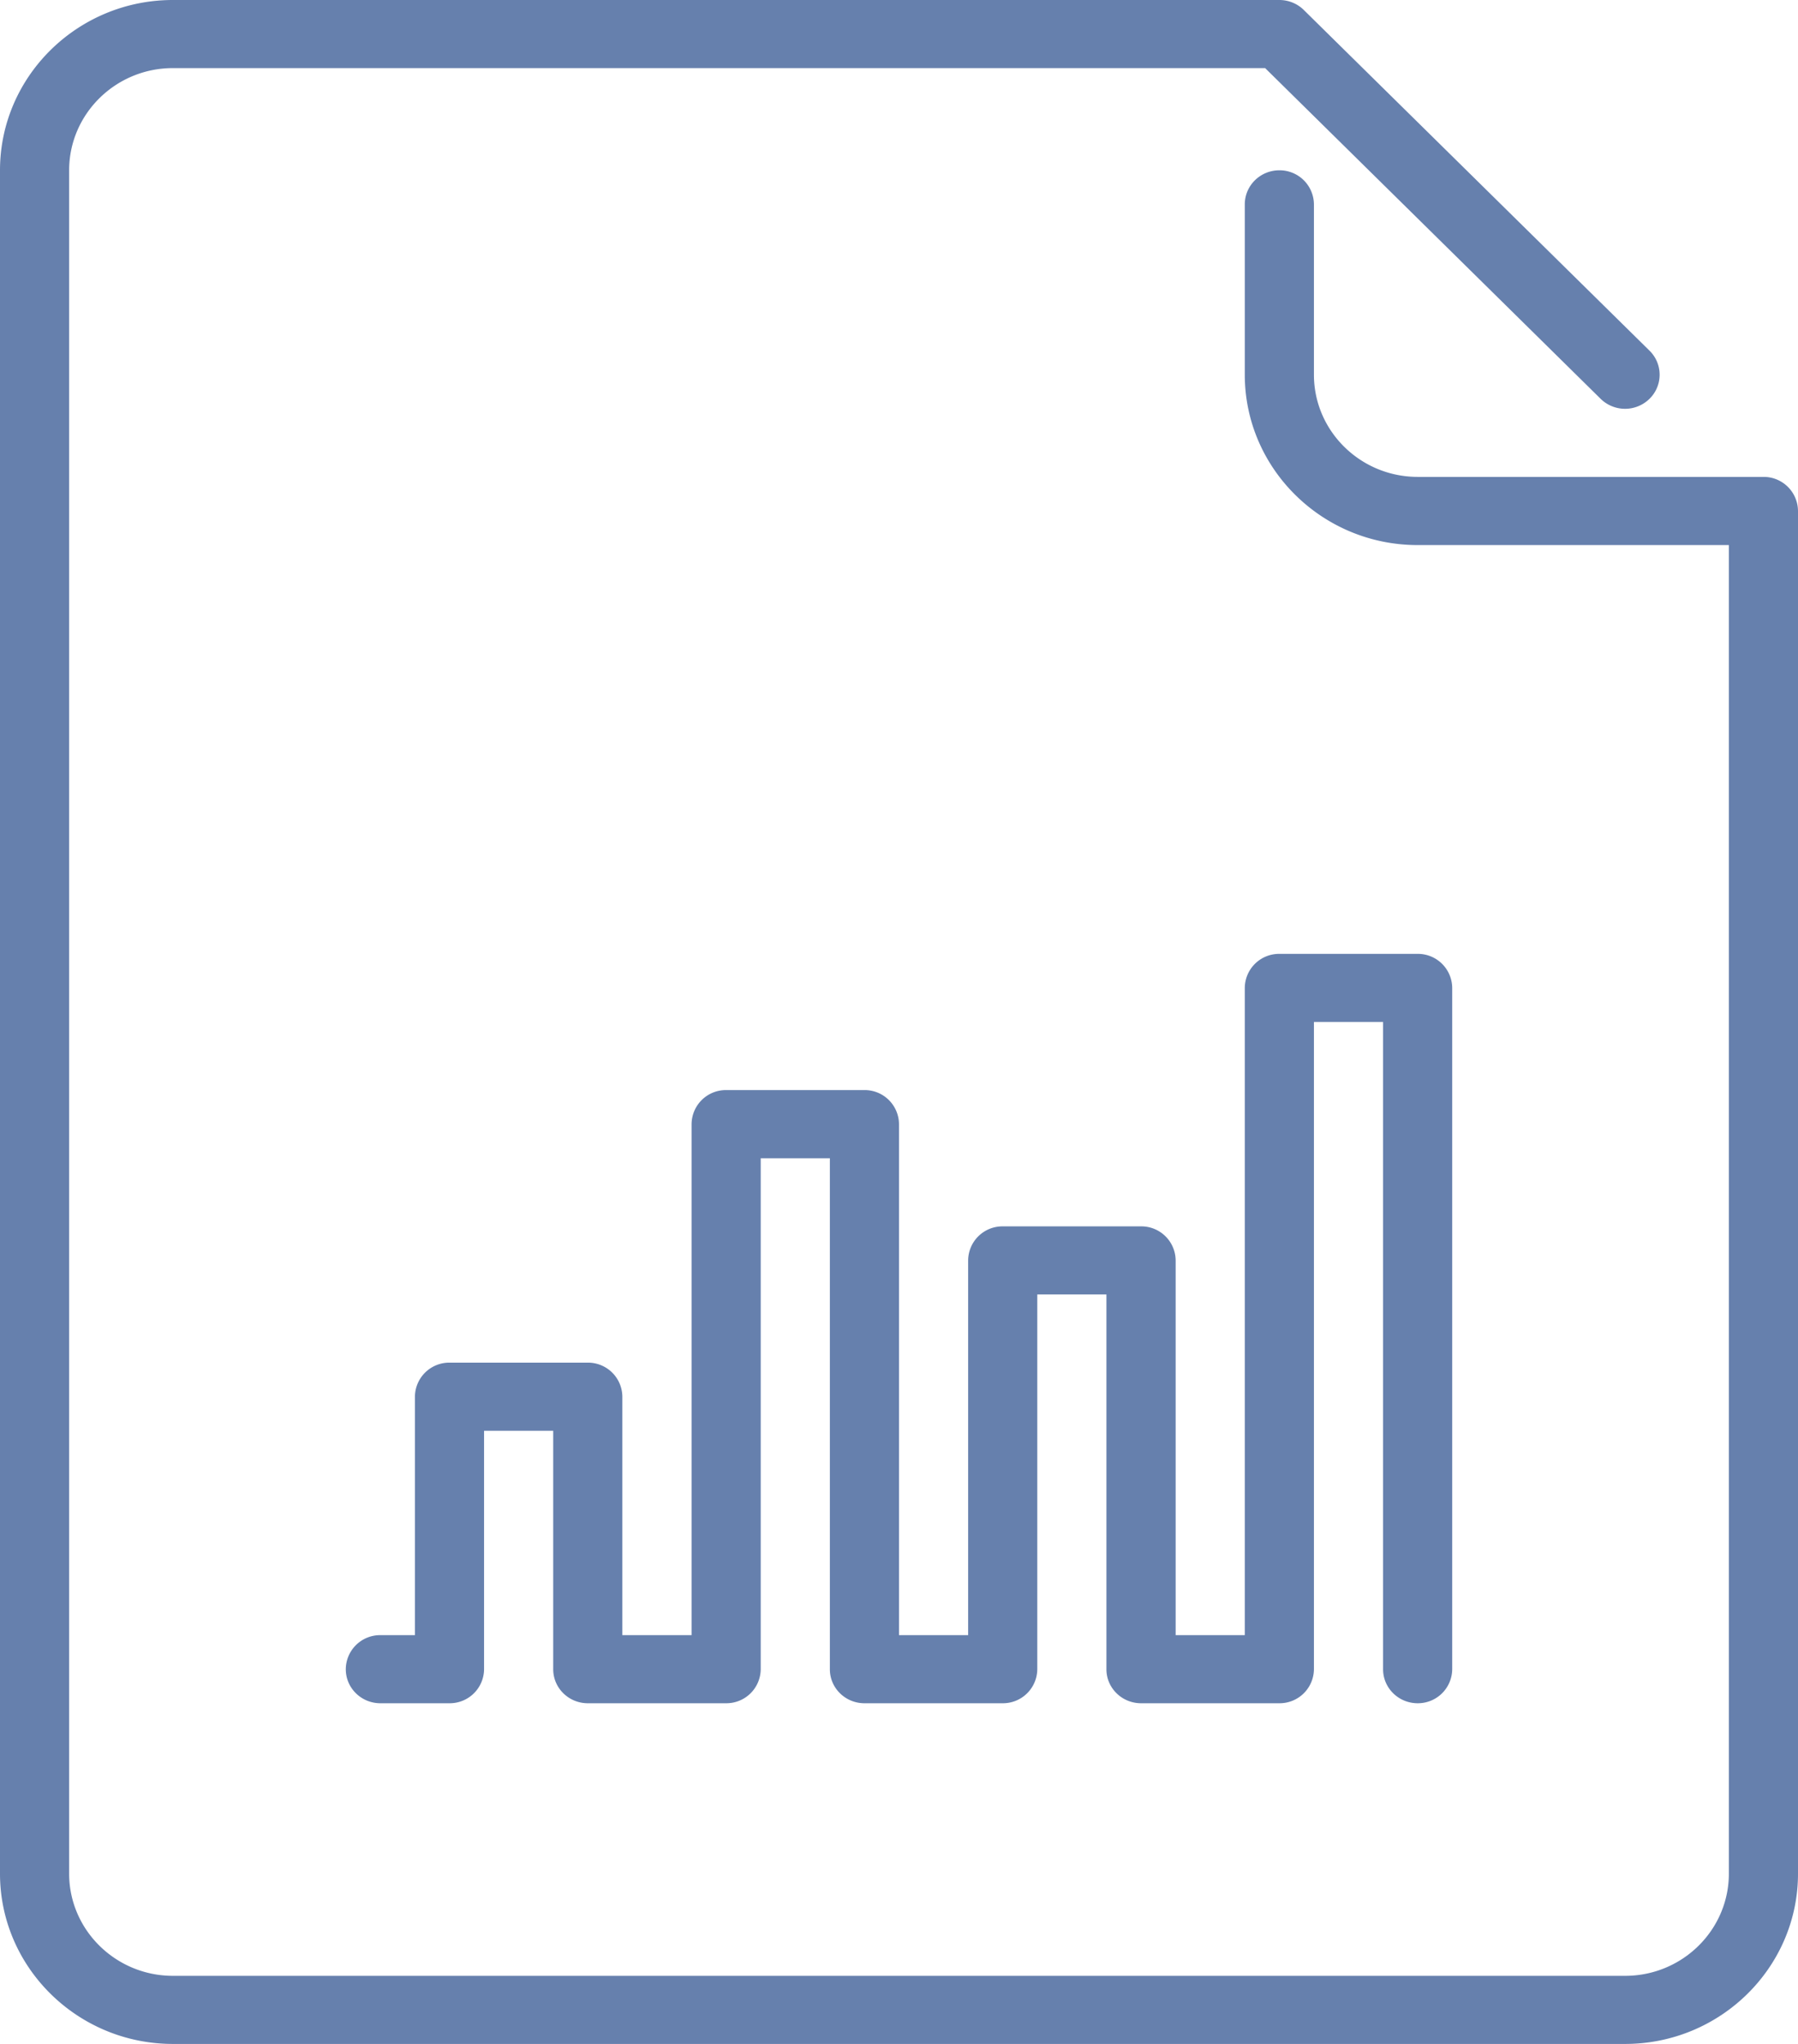 <svg xmlns="http://www.w3.org/2000/svg" width="22" height="25" viewBox="0 0 22 25">
    <path fill="#6680AD" fill-rule="evenodd" d="M17.346 20.833a.42.42 0 0 0 .423-.416v-8.334a.42.42 0 0 0-.423-.416h-1.692a.42.42 0 0 0-.423.416V20h-.846v-4.583a.42.42 0 0 0-.423-.417h-1.693a.42.42 0 0 0-.423.417V20H11v-6.25a.42.42 0 0 0-.423-.417H8.885a.42.42 0 0 0-.423.417V20h-.847v-2.917a.42.42 0 0 0-.423-.416H5.5a.42.42 0 0 0-.423.416V20h-.423a.42.42 0 0 0-.423.417c0 .23.19.416.423.416H5.5a.42.42 0 0 0 .423-.416V17.5h.846v2.917c0 .23.19.416.423.416h1.693a.42.42 0 0 0 .423-.416v-6.25h.846v6.25c0 .23.19.416.423.416h1.692a.42.42 0 0 0 .423-.416v-4.584h.846v4.584c0 .23.19.416.424.416h1.692a.42.42 0 0 0 .423-.416V12.5h.846v7.917c0 .23.19.416.423.416M22 6.25v16.667C22 24.065 21.051 25 19.885 25H2.115C.95 25 0 24.065 0 22.917V2.083C0 .935.949 0 2.115 0h13.539c.112 0 .22.044.299.122l4.23 4.167a.412.412 0 0 1 0 .589.427.427 0 0 1-.598 0L15.48.833H2.115c-.7 0-1.269.561-1.269 1.25v20.834c0 .689.57 1.25 1.27 1.25h17.769c.7 0 1.269-.561 1.269-1.25V6.667h-3.808c-1.166 0-2.115-.935-2.115-2.084V2.5c0-.23.189-.417.423-.417a.42.42 0 0 1 .423.417v2.083c0 .69.57 1.25 1.27 1.25h4.23A.42.42 0 0 1 22 6.25"/>
</svg>
